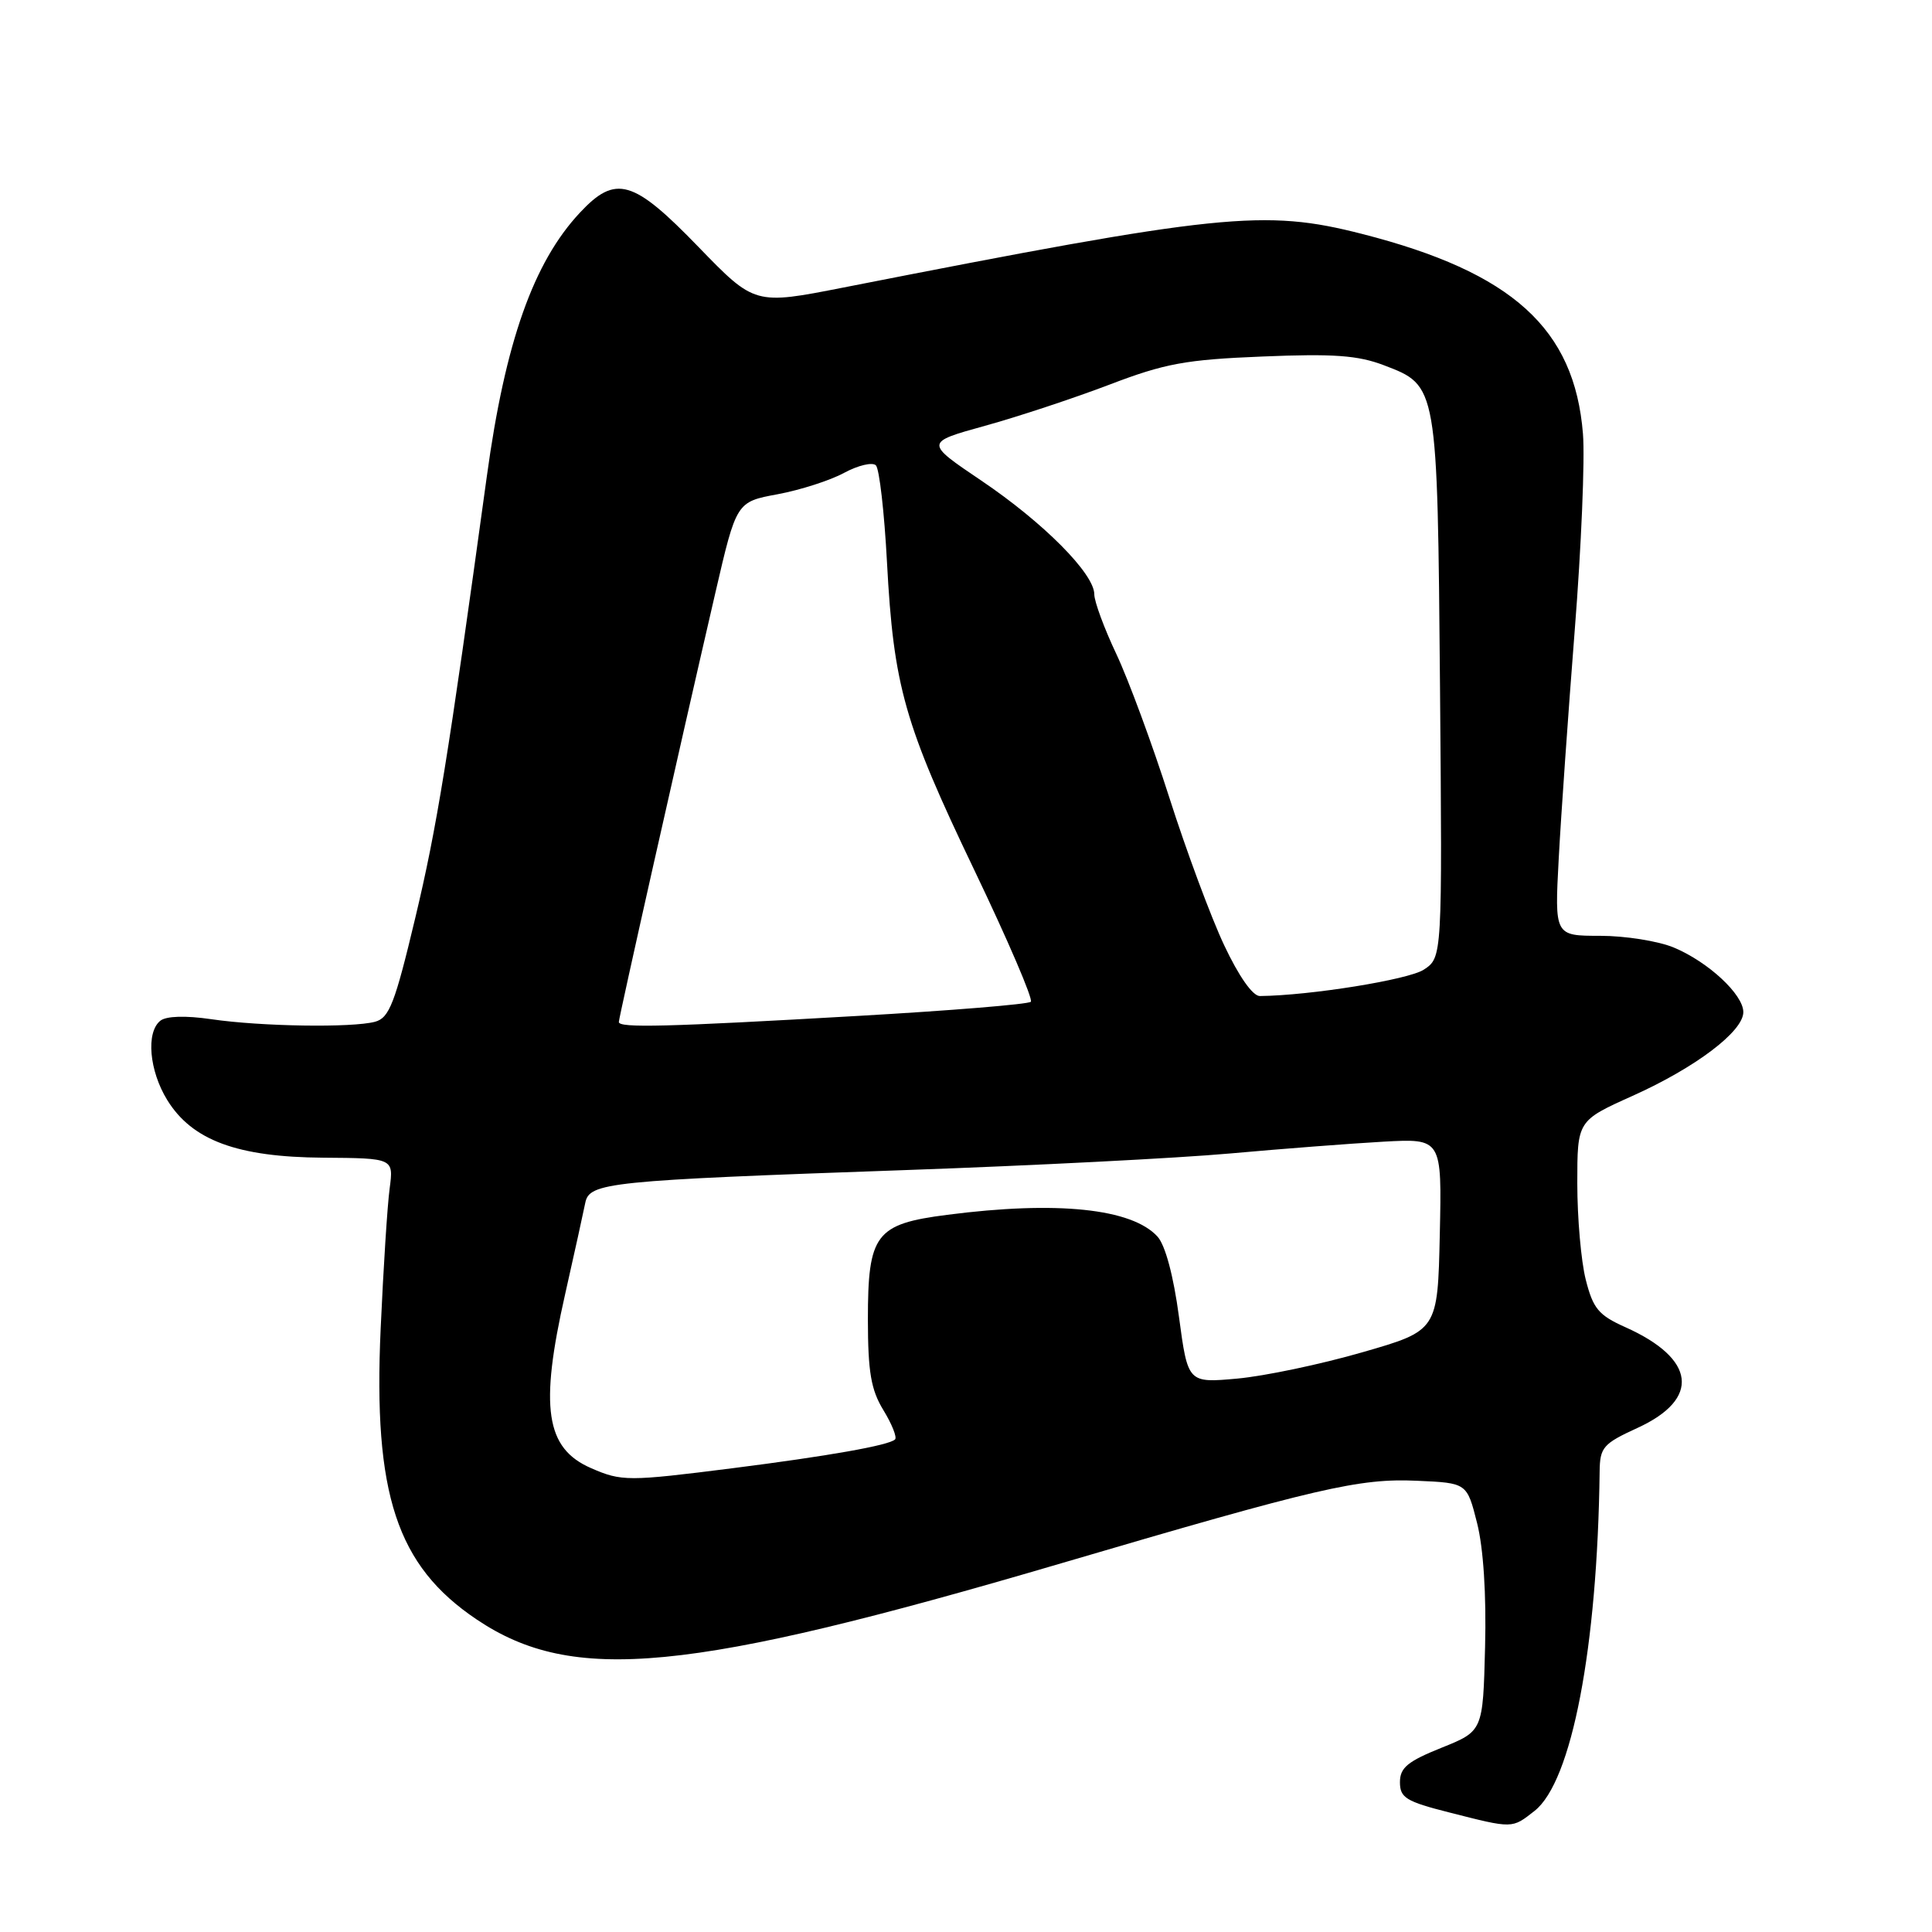 <?xml version="1.0" encoding="UTF-8" standalone="no"?>
<!DOCTYPE svg PUBLIC "-//W3C//DTD SVG 1.1//EN" "http://www.w3.org/Graphics/SVG/1.1/DTD/svg11.dtd" >
<svg xmlns="http://www.w3.org/2000/svg" xmlns:xlink="http://www.w3.org/1999/xlink" version="1.1" viewBox="0 0 256 256">
 <g >
 <path fill="currentColor"
d=" M 203.34 239.95 C 208.27 236.07 211.67 218.33 211.96 194.99 C 212.00 191.77 212.41 191.30 216.99 189.20 C 225.36 185.36 224.71 180.04 215.37 175.86 C 211.81 174.27 211.09 173.39 210.12 169.56 C 209.50 167.12 209.00 161.38 209.00 156.81 C 209.00 148.50 209.00 148.50 216.32 145.21 C 224.67 141.46 231.00 136.67 231.00 134.11 C 231.00 131.78 226.36 127.46 221.78 125.55 C 219.74 124.70 215.35 124.00 212.03 124.00 C 205.99 124.00 205.99 124.00 206.54 113.75 C 206.84 108.11 207.80 94.50 208.66 83.51 C 209.53 72.51 210.02 60.80 209.75 57.48 C 208.63 43.54 200.41 36.09 180.50 31.00 C 167.51 27.68 161.79 28.27 111.75 38.10 C 100.00 40.41 100.00 40.41 92.54 32.71 C 83.89 23.77 81.58 23.10 76.83 28.19 C 70.68 34.77 66.94 45.35 64.51 63.10 C 59.35 100.64 57.88 109.68 55.02 121.65 C 52.32 132.98 51.58 134.88 49.69 135.39 C 46.65 136.20 34.61 136.02 28.00 135.05 C 24.59 134.55 22.03 134.63 21.25 135.25 C 19.32 136.78 19.77 141.88 22.16 145.76 C 25.46 151.11 31.46 153.32 42.83 153.40 C 52.16 153.47 52.16 153.47 51.63 157.48 C 51.33 159.69 50.80 168.04 50.44 176.04 C 49.44 197.99 52.57 207.47 63.15 214.58 C 75.91 223.17 91.09 221.71 140.63 207.14 C 174.69 197.12 180.10 195.86 187.78 196.21 C 194.38 196.50 194.38 196.50 195.72 201.81 C 196.56 205.12 196.96 211.31 196.78 218.25 C 196.50 229.38 196.50 229.38 191.00 231.59 C 186.52 233.39 185.50 234.23 185.50 236.15 C 185.50 238.21 186.31 238.71 192.00 240.15 C 200.52 242.32 200.32 242.32 203.34 239.95 Z  M 78.33 194.54 C 72.29 191.92 71.48 186.52 74.88 171.50 C 76.12 166.00 77.32 160.55 77.55 159.39 C 78.09 156.68 80.53 156.43 120.00 155.04 C 136.78 154.45 156.12 153.46 163.00 152.84 C 169.88 152.22 179.00 151.52 183.28 151.28 C 191.06 150.85 191.06 150.85 190.78 163.58 C 190.50 176.31 190.50 176.31 180.50 179.19 C 175.00 180.78 167.55 182.34 163.95 182.67 C 157.40 183.26 157.40 183.26 156.22 174.49 C 155.50 169.08 154.41 165.00 153.38 163.86 C 149.99 160.13 140.06 159.09 125.51 160.97 C 116.00 162.19 115.00 163.52 115.00 174.86 C 115.01 181.81 115.41 184.16 117.06 186.86 C 118.19 188.71 118.88 190.45 118.60 190.73 C 117.83 191.51 109.73 192.94 97.04 194.55 C 83.23 196.30 82.36 196.30 78.33 194.54 Z  M 82.00 135.42 C 82.00 134.82 89.85 99.91 94.80 78.50 C 97.58 66.50 97.58 66.50 103.04 65.49 C 106.04 64.93 110.01 63.66 111.86 62.65 C 113.72 61.65 115.60 61.21 116.06 61.66 C 116.52 62.12 117.18 67.90 117.53 74.50 C 118.41 90.96 119.82 95.93 129.12 115.33 C 133.55 124.58 136.92 132.42 136.59 132.74 C 136.26 133.07 125.98 133.91 113.75 134.61 C 88.22 136.08 82.00 136.23 82.00 135.42 Z  M 162.21 125.25 C 160.46 121.54 157.19 112.73 154.94 105.68 C 152.69 98.63 149.53 90.08 147.93 86.68 C 146.32 83.28 145.00 79.71 145.00 78.75 C 145.00 76.02 138.26 69.24 130.04 63.69 C 122.54 58.63 122.54 58.63 130.52 56.42 C 134.91 55.21 142.32 52.75 147.00 50.97 C 154.35 48.16 157.10 47.65 167.28 47.24 C 176.69 46.85 179.93 47.08 183.38 48.40 C 190.50 51.12 190.46 50.89 190.81 91.19 C 191.11 126.88 191.11 126.88 188.65 128.49 C 186.63 129.81 173.63 131.91 166.94 131.98 C 165.99 131.99 164.15 129.37 162.21 125.25 Z "/>
</g>
</svg>